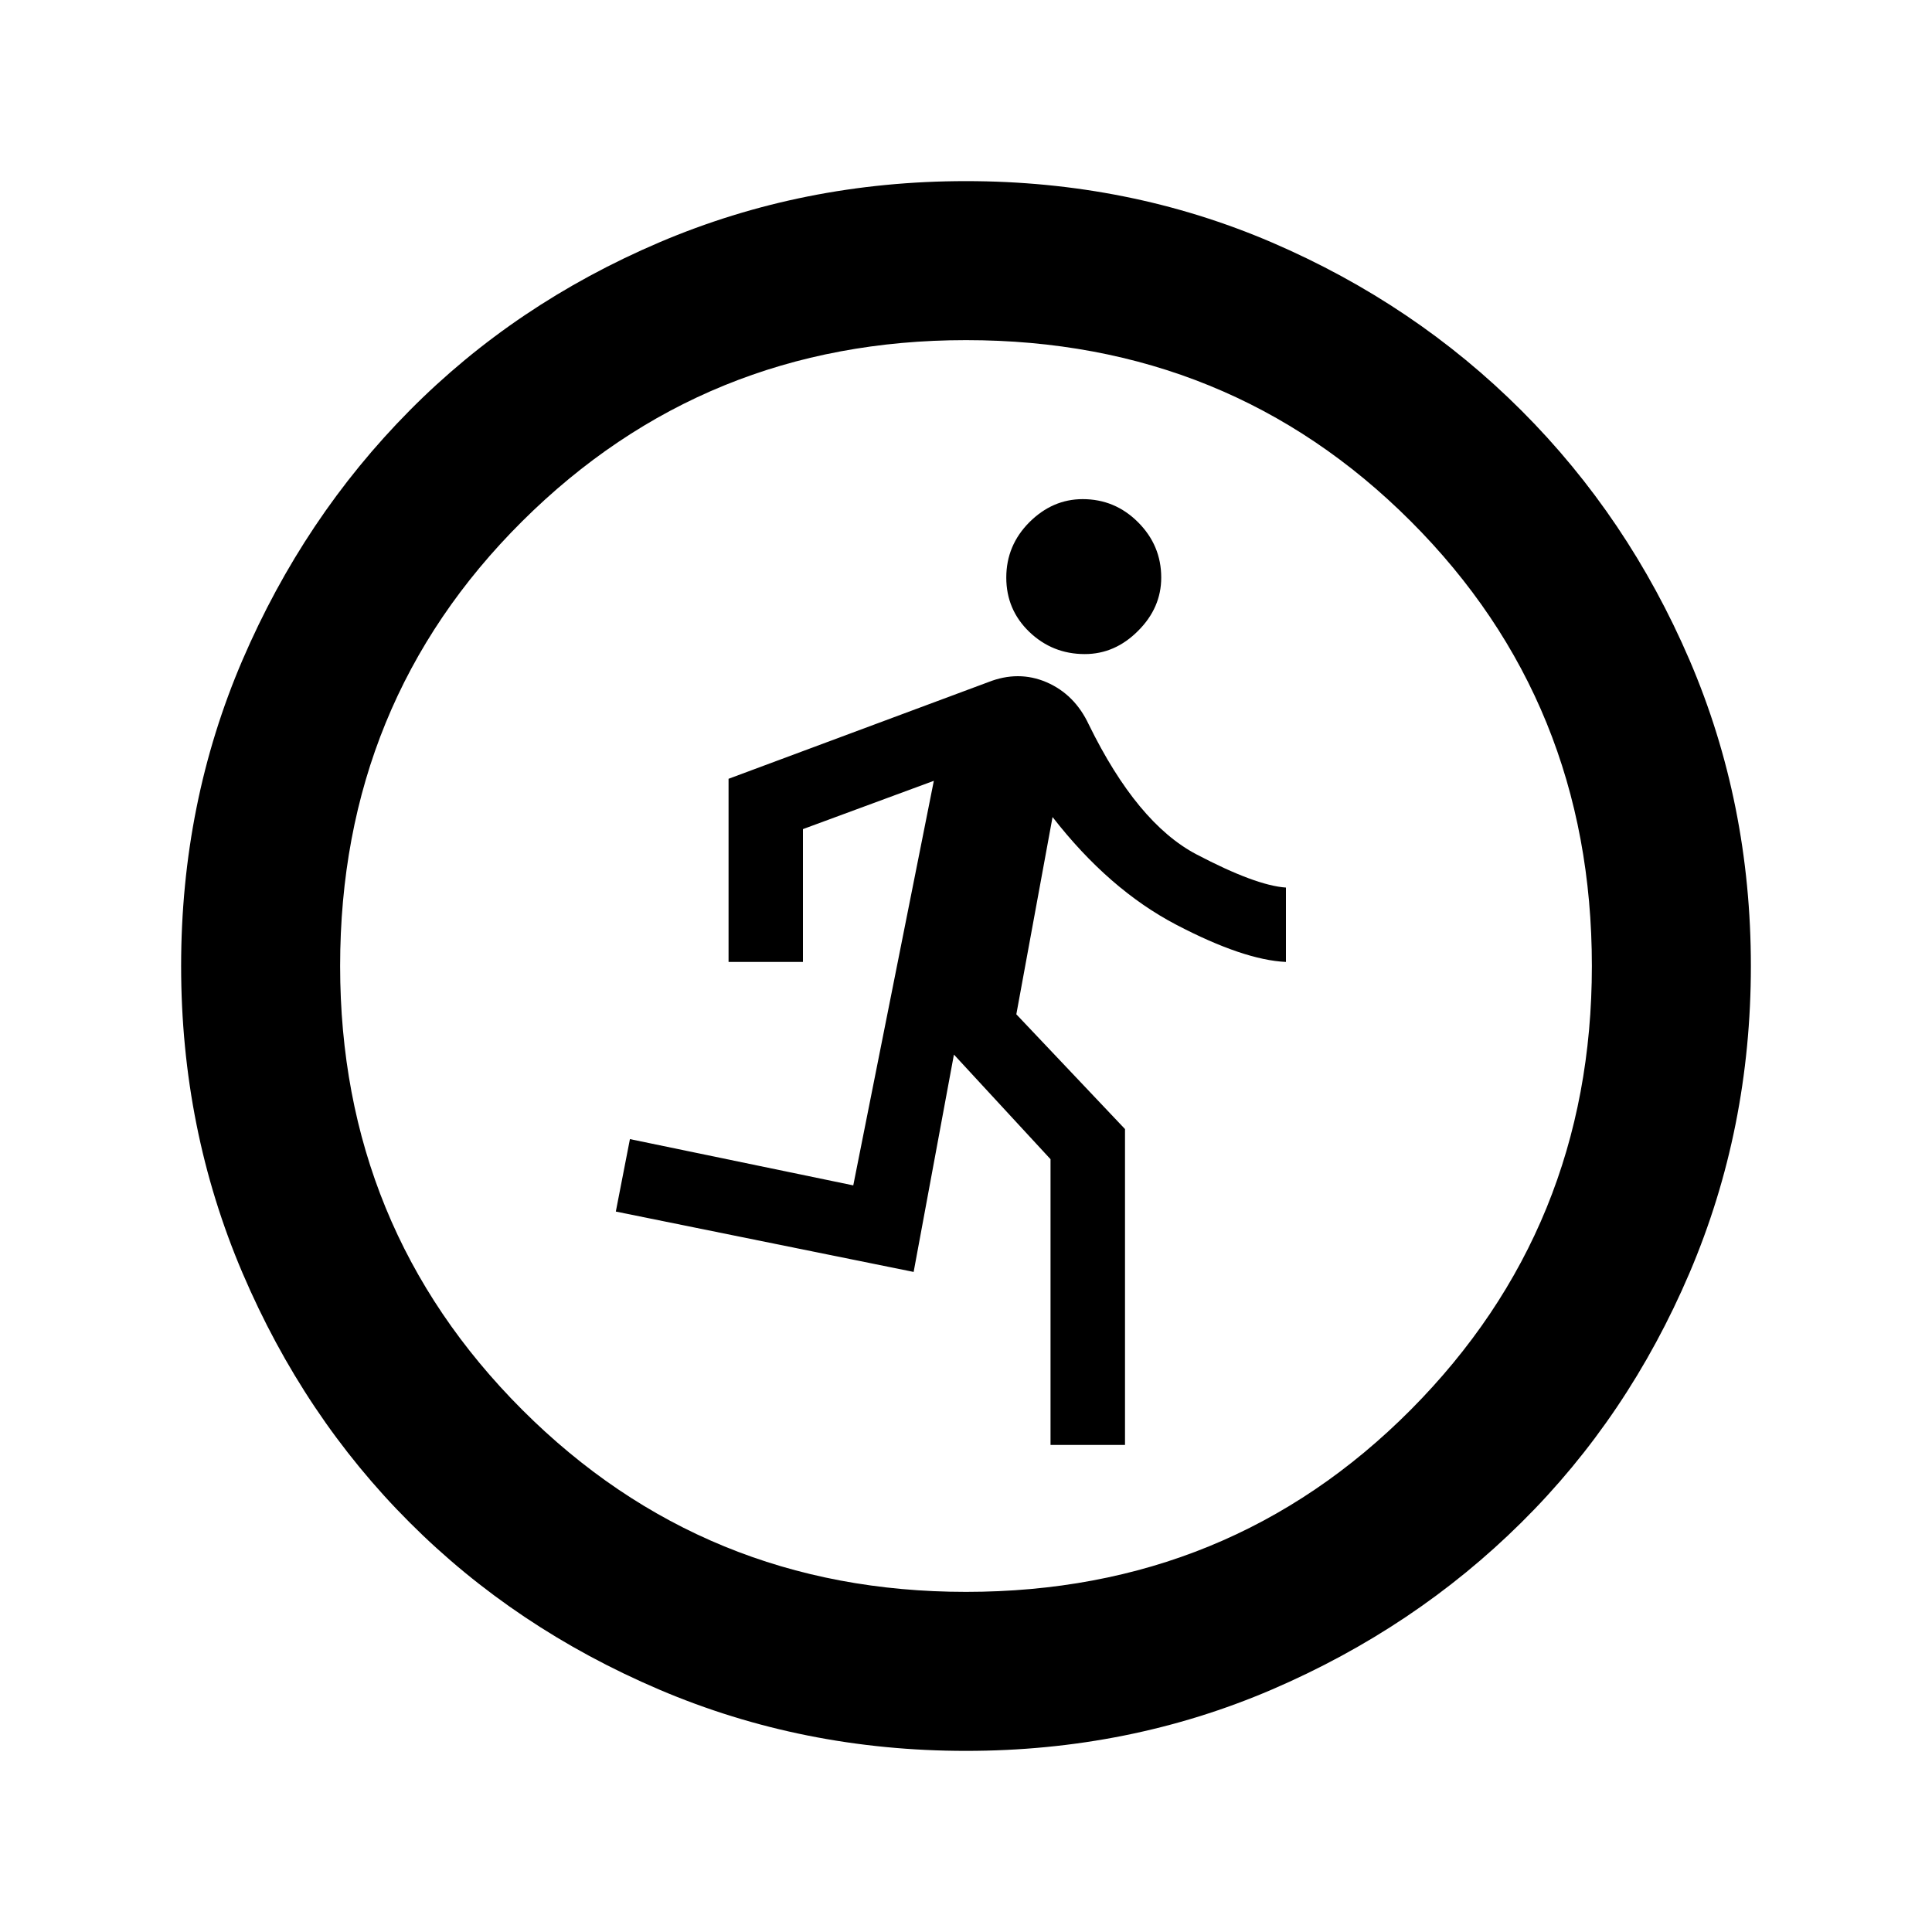 <svg xmlns="http://www.w3.org/2000/svg" height="20" width="20"><path d="M10.875 14.958V12l-1-1.083-.417 2.25-3.083-.625.146-.75 2.312.479.834-4.188-1.355.5v1.375h-.77V8.062l2.687-1q.313-.124.604 0 .292.126.438.438.5 1.021 1.114 1.344.615.323.927.344v.77q-.437-.02-1.135-.385t-1.281-1.115l-.375 2.042 1.125 1.188v3.27Zm.354-8.187q-.333 0-.573-.229-.239-.23-.239-.563 0-.333.239-.573.24-.239.552-.239.334 0 .573.239.24.24.24.573 0 .313-.24.552-.239.24-.552.24ZM10 18.125q-1.688 0-3.177-.635-1.49-.636-2.583-1.73-1.094-1.093-1.73-2.583-.635-1.489-.635-3.177t.635-3.167q.636-1.479 1.73-2.583 1.093-1.104 2.583-1.74Q8.312 1.875 10 1.875t3.167.635q1.479.636 2.583 1.74t1.74 2.583q.635 1.479.635 3.167 0 1.688-.635 3.177-.636 1.49-1.74 2.583-1.104 1.094-2.583 1.73-1.479.635-3.167.635Zm0-1.646q2.729 0 4.604-1.885 1.875-1.886 1.875-4.594 0-2.729-1.875-4.604T10 3.521q-2.708 0-4.594 1.875Q3.521 7.271 3.521 10q0 2.708 1.885 4.594Q7.292 16.479 10 16.479Z"/></svg>